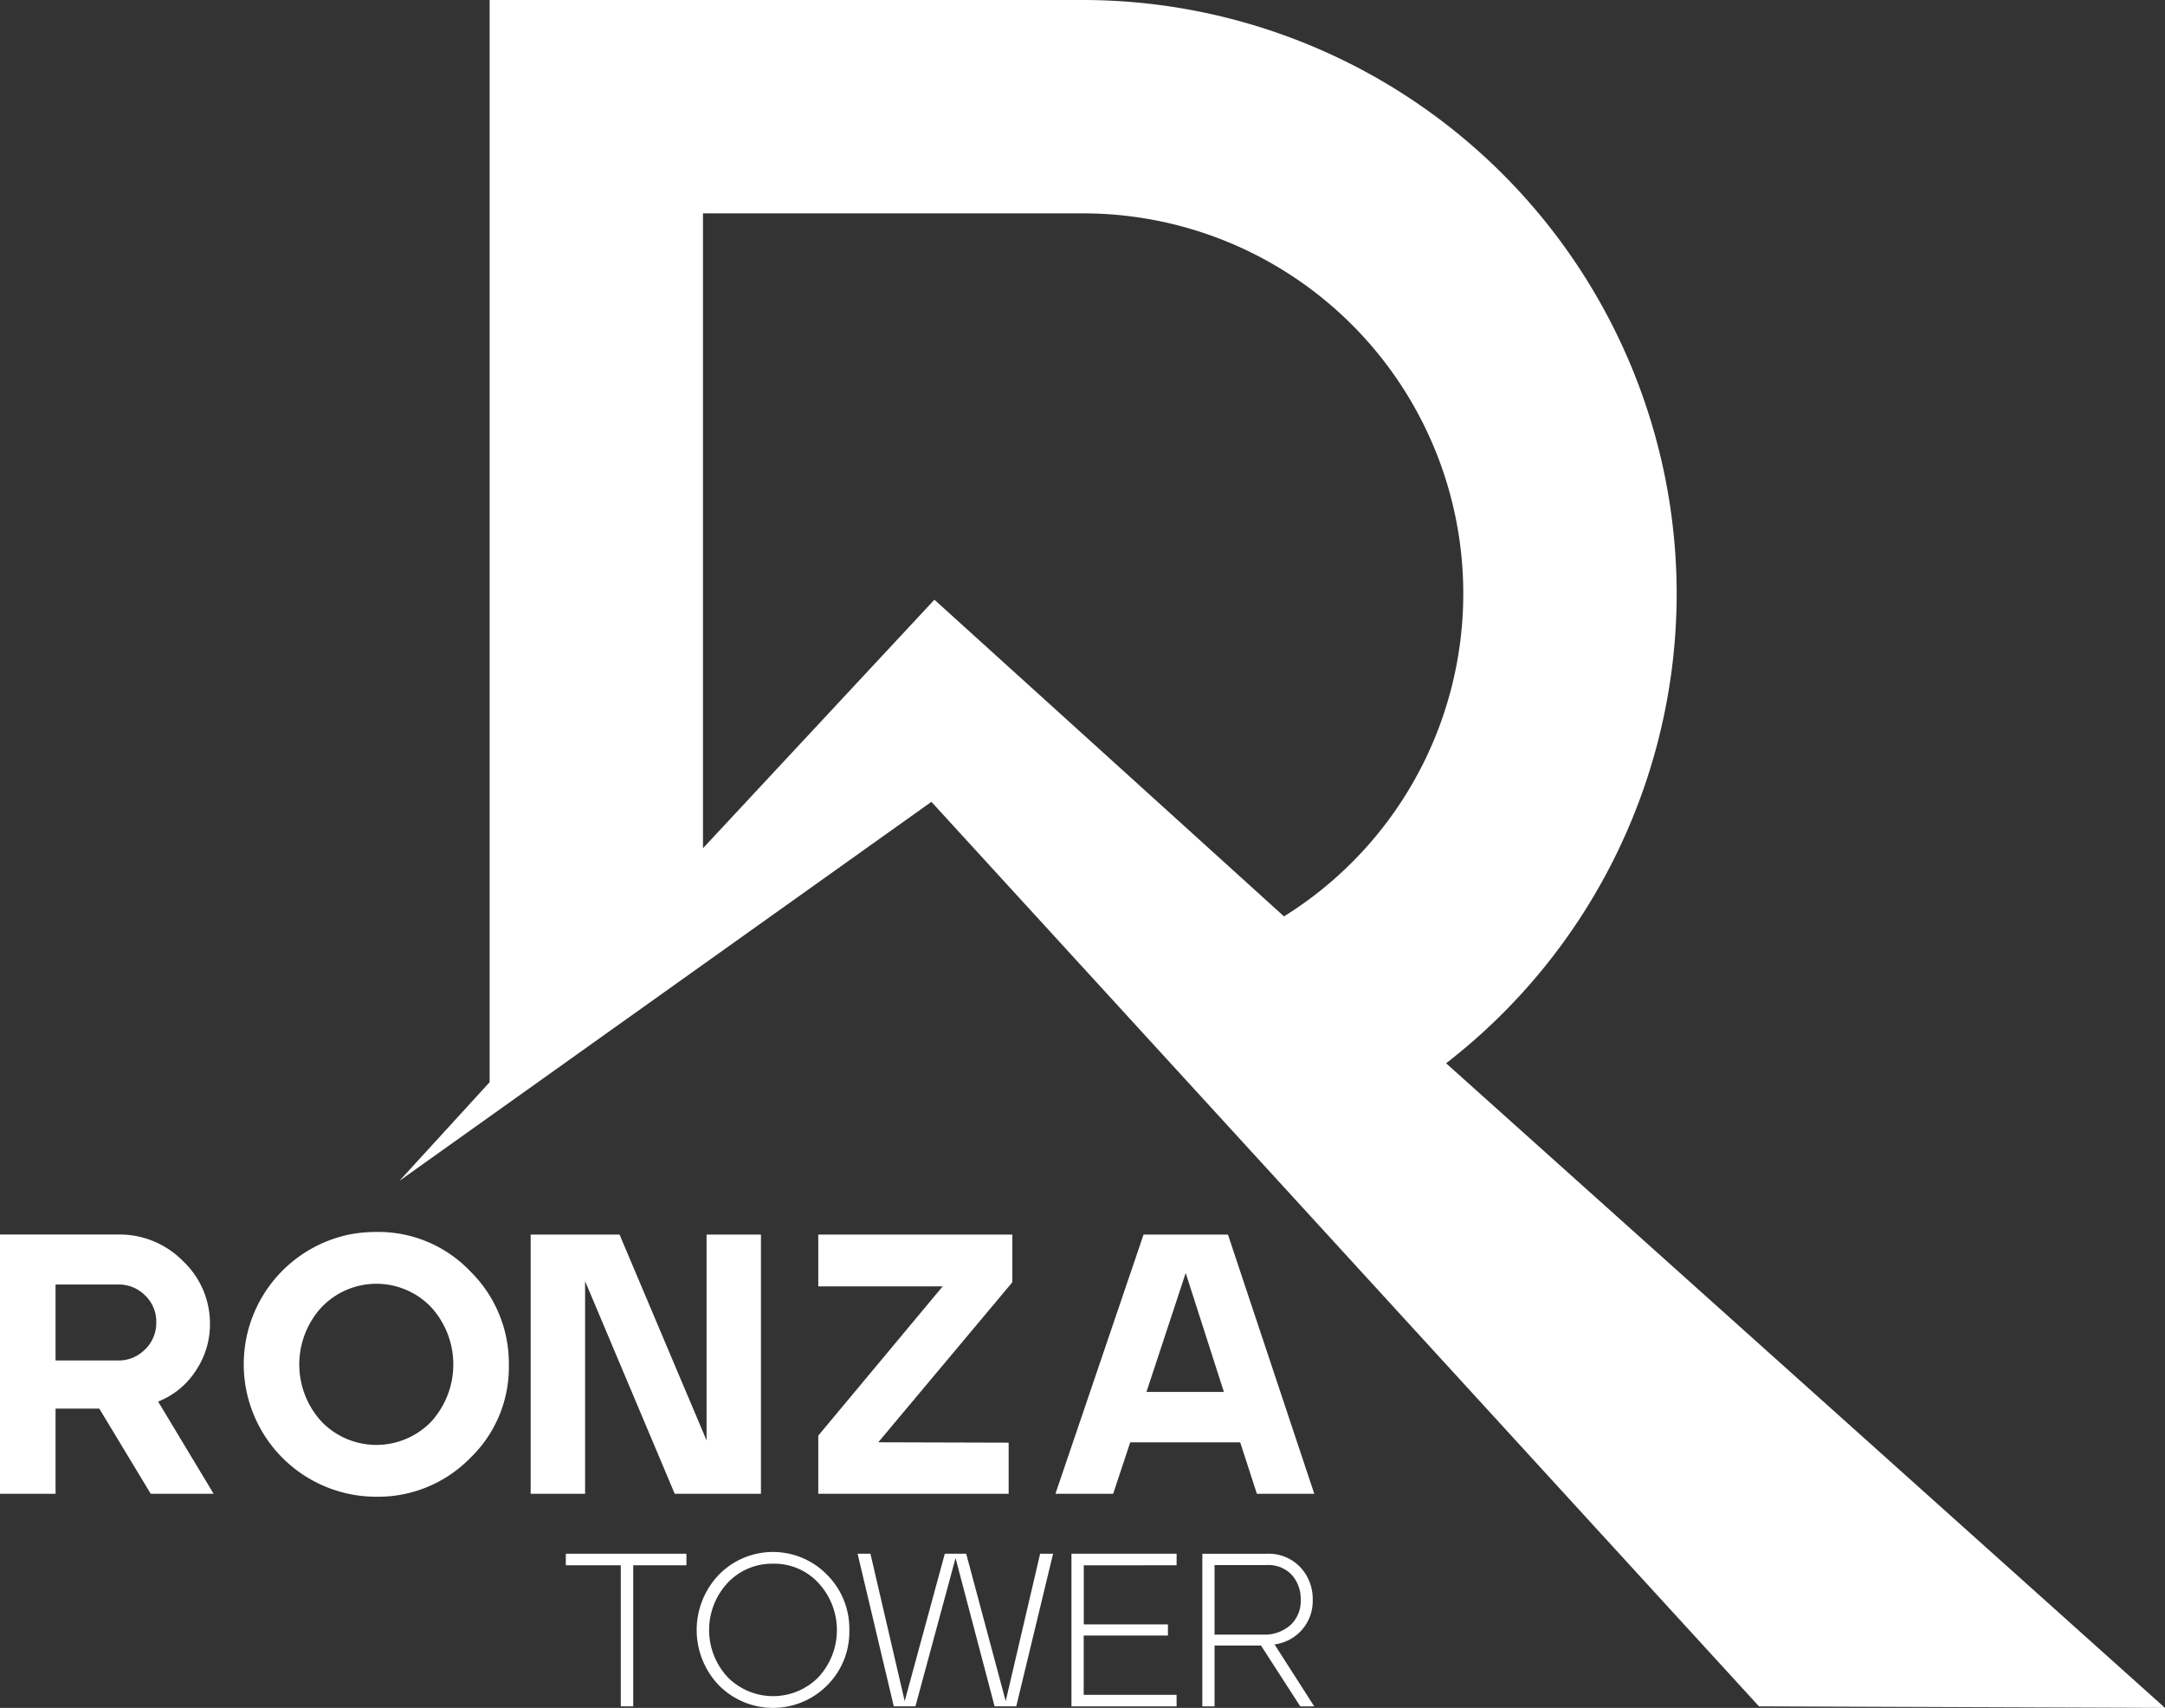 <svg id="Group_83" data-name="Group 83" xmlns="http://www.w3.org/2000/svg" width="150" height="118.312" viewBox="0 0 150 118.312">
  <rect x="0" y="0" width="150" height="118.312" fill="#333333" stroke="none"/>
  <path id="Path_425" data-name="Path 425" d="M10.955,381.152a5.492,5.492,0,0,0,2.606-2.13,5.739,5.739,0,0,0,.986-3.231,5.929,5.929,0,0,0-1.86-4.361,6.148,6.148,0,0,0-4.5-1.848H0V387.54H3.849v-5.9H6.878l3.564,5.9H14.8Zm-.9-3.618a2.539,2.539,0,0,1-1.873.772H3.849v-5.261H8.185a2.566,2.566,0,0,1,1.873.759,2.507,2.507,0,0,1,.769,1.861,2.547,2.547,0,0,1-.769,1.87" transform="translate(0 -284.061)" fill="#fff"/>
  <path id="Path_426" data-name="Path 426" d="M88.646,371.5a8.8,8.8,0,0,0-6.478-2.693c-.259,0-.516.009-.765.029a9,9,0,0,0-1.038.134,9.178,9.178,0,0,0,1.8,18.179,8.93,8.93,0,0,0,6.517-2.693,8.721,8.721,0,0,0,2.667-6.388v-.077a8.954,8.954,0,0,0-2.706-6.491m-2.67,10.442a5.28,5.28,0,0,1-7.605,0,5.856,5.856,0,0,1,0-7.916,5.251,5.251,0,0,1,7.605,0,5.892,5.892,0,0,1,0,7.916" transform="translate(-56.093 -283.464)" fill="#fff"/>
  <path id="Path_427" data-name="Path 427" d="M171.074,369.583v14.262l-6.03-14.262h-6.158V387.54h3.772V372.814l6.209,14.727h5.975V369.583Z" transform="translate(-122.12 -284.061)" fill="#fff"/>
  <path id="Path_428" data-name="Path 428" d="M258.446,369.583H245v3.59h8.62L245,383.512v4.028h13.19V384l-9.033-.026,9.289-11.086Z" transform="translate(-188.307 -284.061)" fill="#fff"/>
  <path id="Path_429" data-name="Path 429" d="M327.946,369.582H322.1l-6.106,17.957h4l1.182-3.564h7.618l1.156,3.564h3.977Zm-5.645,10.9,2.718-8.236,2.645,8.236Z" transform="translate(-242.869 -284.06)" fill="#fff"/>
  <path id="Path_430" data-name="Path 430" d="M169.418,465.133v.8h3.807v9.773h.861v-9.773h3.686v-.8Z" transform="translate(-130.214 -357.5)" fill="#fff"/>
  <path id="Path_431" data-name="Path 431" d="M217.626,466.185a5.242,5.242,0,0,0-7.493-.006,5.541,5.541,0,0,0-.016,7.65,5.285,5.285,0,0,0,7.525.009,5.229,5.229,0,0,0,1.527-3.778v-.045a5.28,5.28,0,0,0-1.543-3.83m-.579,7.077a4.419,4.419,0,0,1-6.33-.007,4.795,4.795,0,0,1,.013-6.5,4.208,4.208,0,0,1,3.167-1.335,4.144,4.144,0,0,1,3.141,1.345,4.8,4.8,0,0,1,.01,6.494" transform="translate(-160.324 -357.095)" fill="#fff"/>
  <path id="Path_432" data-name="Path 432" d="M269.422,465.133l-2.385,10.212L264.3,465.133h-1.482l-2.779,10.212-2.373-10.212h-.89l2.507,10.573h1.5l2.779-10.272,2.706,10.272h1.5l2.552-10.573Z" transform="translate(-197.358 -357.5)" fill="#fff"/>
  <path id="Path_433" data-name="Path 433" d="M328.1,465.933v-.8h-7.285v10.574H328.1v-.8h-6.436V470.8H327.5v-.772h-5.831v-4.092Z" transform="translate(-246.58 -357.5)" fill="#fff"/>
  <path id="Path_434" data-name="Path 434" d="M364.995,471.416a3.067,3.067,0,0,0,1.889-1,3.022,3.022,0,0,0,.756-2.094,3.2,3.2,0,0,0-.862-2.258,3.019,3.019,0,0,0-2.328-.929h-4.457v10.573h.846v-4.214h3.218l2.722,4.214h.967Zm-4.156-.679v-4.819h3.612a2.214,2.214,0,0,1,1.745.688,2.485,2.485,0,0,1,.612,1.713,2.25,2.25,0,0,1-.724,1.768,2.69,2.69,0,0,1-1.86.65Z" transform="translate(-276.69 -357.5)" fill="#fff"/>
  <path id="Path_435" data-name="Path 435" d="M192.1,73.658a41.172,41.172,0,0,0,15.975-32.537A41.166,41.166,0,0,0,166.953,0H125.832V74.968l-6.253,6.837L156.44,55.547l57.337,62.659,28.131.106ZM180.869,63.482,164.958,49.069l-8.31-7.525L140.613,58.762V14.781h26.34a26.339,26.339,0,0,1,13.917,48.7" transform="translate(-91.908)" fill="#fff"/>
</svg>
